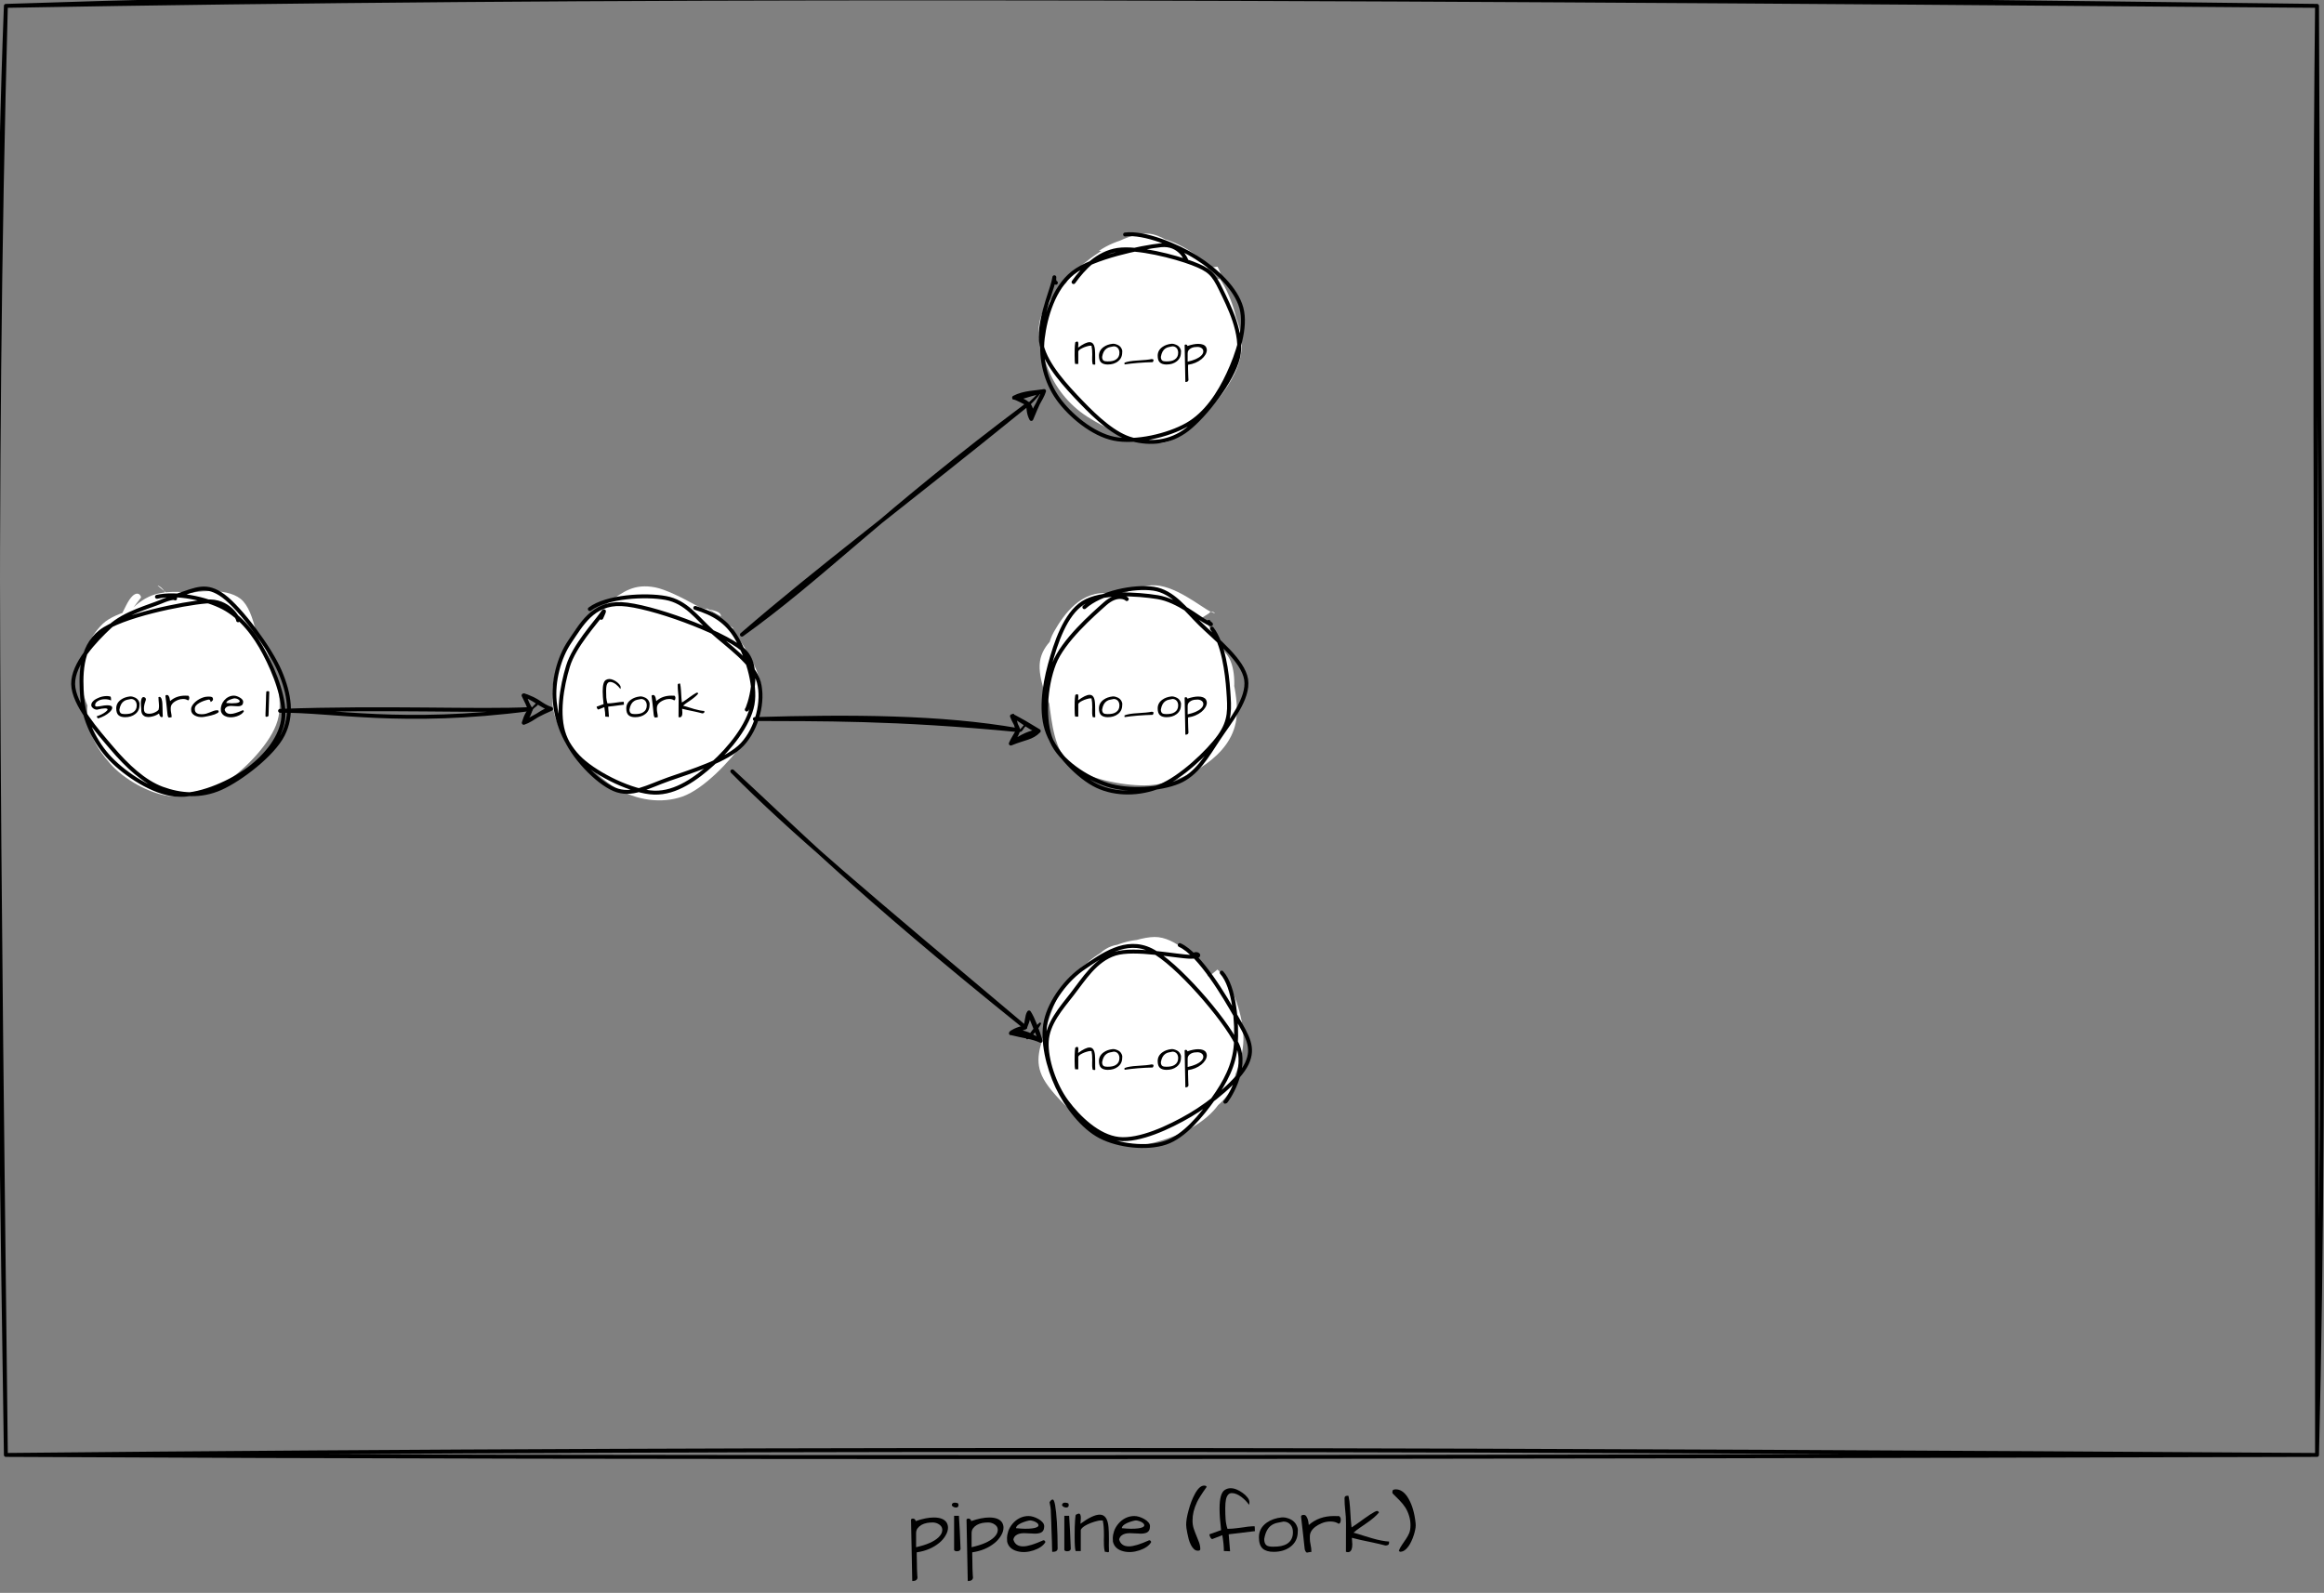 <?xml version="1.0" encoding="UTF-8" standalone="no"?>
<svg 
   width="444.96pt"
   height="305.04pt"
   viewBox="0 0 444.96 305.04"
   version="1.1"
   id="svg226"
   xmlns:xlink="http://www.w3.org/1999/xlink"
   xmlns="http://www.w3.org/2000/svg"
   xmlns:svg="http://www.w3.org/2000/svg" content="%3Cmxfile%20host%3D%22app.diagrams.net%22%20modified%3D%222023-06-26T10%3A21%3A43.941Z%22%20agent%3D%22Mozilla%2F5.0%20(Windows%20NT%2010.0%3B%20Win64%3B%20x64)%20AppleWebKit%2F537.36%20(KHTML%2C%20like%20Gecko)%20Chrome%2F114.0.0.0%20Safari%2F537.36%20Edg%2F114.0.182.58%22%20etag%3D%22LybroFCY0xAiPI2gg2lH%22%20version%3D%2221.5.0%22%20type%3D%22github%22%3E%20%20%20%3Cdiagram%20name%3D%22Page-1%22%20id%3D%22ZLv5r928_zVzkIEMAsj1%22%3E%20%20%20%20%20%3CmxGraphModel%20dx%3D%22961%22%20dy%3D%22550%22%20grid%3D%221%22%20gridSize%3D%2210%22%20guides%3D%221%22%20tooltips%3D%221%22%20connect%3D%221%22%20arrows%3D%221%22%20fold%3D%221%22%20page%3D%220%22%20pageScale%3D%221%22%20pageWidth%3D%22850%22%20pageHeight%3D%221100%22%20math%3D%220%22%20shadow%3D%220%22%3E%20%20%20%20%20%20%20%3Croot%3E%20%20%20%20%20%20%20%20%20%3CmxCell%20id%3D%220%22%20%2F%3E%20%20%20%20%20%20%20%20%20%3CmxCell%20id%3D%221%22%20parent%3D%220%22%20%2F%3E%20%20%20%20%20%20%20%20%20%3CmxCell%20id%3D%22vCzFyQavUK-JpRpQxEiK-32%22%20value%3D%22pipeline%20(fork)%22%20style%3D%22verticalLabelPosition%3Dbottom%3BverticalAlign%3Dtop%3Bhtml%3D1%3Bshape%3Dmxgraph.basic.rect%3BfillColor2%3Dnone%3BstrokeWidth%3D1%3Bsize%3D20%3Bindent%3D5%3Bsketch%3D1%3BhachureGap%3D4%3Bjiggle%3D2%3BcurveFitting%3D1%3BfontFamily%3DArchitects%20Daughter%3BfontSource%3Dhttps%253A%252F%252Ffonts.googleapis.com%252Fcss%253Ffamily%253DArchitects%252BDaughter%3BfontSize%3D20%3BfillColor%3Dnone%3B%22%20vertex%3D%221%22%20parent%3D%221%22%3E%20%20%20%20%20%20%20%20%20%20%20%3CmxGeometry%20x%3D%22160%22%20y%3D%22190%22%20width%3D%22590%22%20height%3D%22370%22%20as%3D%22geometry%22%20%2F%3E%20%20%20%20%20%20%20%20%20%3C%2FmxCell%3E%20%20%20%20%20%20%20%20%20%3CmxCell%20id%3D%22vCzFyQavUK-JpRpQxEiK-1%22%20value%3D%22%26lt%3Bfont%20style%3D%26quot%3Bfont-size%3A%2012px%3B%26quot%3B%26gt%3Bsource%201%26lt%3B%2Ffont%26gt%3B%22%20style%3D%22ellipse%3BwhiteSpace%3Dwrap%3Bhtml%3D1%3Baspect%3Dfixed%3Bsketch%3D1%3BhachureGap%3D4%3Bjiggle%3D2%3BcurveFitting%3D1%3BfontFamily%3DArchitects%20Daughter%3BfontSource%3Dhttps%253A%252F%252Ffonts.googleapis.com%252Fcss%253Ffamily%253DArchitects%252BDaughter%3BfontSize%3D20%3B%22%20vertex%3D%221%22%20parent%3D%221%22%3E%20%20%20%20%20%20%20%20%20%20%20%3CmxGeometry%20x%3D%22180%22%20y%3D%22340%22%20width%3D%2250%22%20height%3D%2250%22%20as%3D%22geometry%22%20%2F%3E%20%20%20%20%20%20%20%20%20%3C%2FmxCell%3E%20%20%20%20%20%20%20%20%20%3CmxCell%20id%3D%22vCzFyQavUK-JpRpQxEiK-59%22%20value%3D%22%22%20style%3D%22endArrow%3Dclassic%3Bhtml%3D1%3Brounded%3D0%3Bsketch%3D1%3BhachureGap%3D4%3Bjiggle%3D2%3BcurveFitting%3D1%3BfontFamily%3DArchitects%20Daughter%3BfontSource%3Dhttps%253A%252F%252Ffonts.googleapis.com%252Fcss%253Ffamily%253DArchitects%252BDaughter%3BfontSize%3D16%3BentryX%3D0.006%3BentryY%3D0.59%3BentryDx%3D0%3BentryDy%3D0%3BentryPerimeter%3D0%3B%22%20edge%3D%221%22%20parent%3D%221%22%20target%3D%22vCzFyQavUK-JpRpQxEiK-60%22%3E%20%20%20%20%20%20%20%20%20%20%20%3CmxGeometry%20width%3D%2250%22%20height%3D%2250%22%20relative%3D%221%22%20as%3D%22geometry%22%3E%20%20%20%20%20%20%20%20%20%20%20%20%20%3CmxPoint%20x%3D%22230%22%20y%3D%22370%22%20as%3D%22sourcePoint%22%20%2F%3E%20%20%20%20%20%20%20%20%20%20%20%20%20%3CmxPoint%20x%3D%22300%22%20y%3D%22370%22%20as%3D%22targetPoint%22%20%2F%3E%20%20%20%20%20%20%20%20%20%20%20%3C%2FmxGeometry%3E%20%20%20%20%20%20%20%20%20%3C%2FmxCell%3E%20%20%20%20%20%20%20%20%20%3CmxCell%20id%3D%22vCzFyQavUK-JpRpQxEiK-60%22%20value%3D%22%26lt%3Bfont%20style%3D%26quot%3Bfont-size%3A%2012px%3B%26quot%3B%26gt%3Bfork%26lt%3B%2Ffont%26gt%3B%22%20style%3D%22ellipse%3BwhiteSpace%3Dwrap%3Bhtml%3D1%3Baspect%3Dfixed%3Bsketch%3D1%3BhachureGap%3D4%3Bjiggle%3D2%3BcurveFitting%3D1%3BfontFamily%3DArchitects%20Daughter%3BfontSource%3Dhttps%253A%252F%252Ffonts.googleapis.com%252Fcss%253Ffamily%253DArchitects%252BDaughter%3BfontSize%3D20%3B%22%20vertex%3D%221%22%20parent%3D%221%22%3E%20%20%20%20%20%20%20%20%20%20%20%3CmxGeometry%20x%3D%22300%22%20y%3D%22340%22%20width%3D%2250%22%20height%3D%2250%22%20as%3D%22geometry%22%20%2F%3E%20%20%20%20%20%20%20%20%20%3C%2FmxCell%3E%20%20%20%20%20%20%20%20%20%3CmxCell%20id%3D%22vCzFyQavUK-JpRpQxEiK-61%22%20value%3D%22%26lt%3Bfont%20style%3D%26quot%3Bfont-size%3A%2012px%3B%26quot%3B%26gt%3Bno_op%26lt%3B%2Ffont%26gt%3B%22%20style%3D%22ellipse%3BwhiteSpace%3Dwrap%3Bhtml%3D1%3Baspect%3Dfixed%3Bsketch%3D1%3BhachureGap%3D4%3Bjiggle%3D2%3BcurveFitting%3D1%3BfontFamily%3DArchitects%20Daughter%3BfontSource%3Dhttps%253A%252F%252Ffonts.googleapis.com%252Fcss%253Ffamily%253DArchitects%252BDaughter%3BfontSize%3D20%3B%22%20vertex%3D%221%22%20parent%3D%221%22%3E%20%20%20%20%20%20%20%20%20%20%20%3CmxGeometry%20x%3D%22425%22%20y%3D%22250%22%20width%3D%2250%22%20height%3D%2250%22%20as%3D%22geometry%22%20%2F%3E%20%20%20%20%20%20%20%20%20%3C%2FmxCell%3E%20%20%20%20%20%20%20%20%20%3CmxCell%20id%3D%22vCzFyQavUK-JpRpQxEiK-62%22%20value%3D%22%26lt%3Bfont%20style%3D%26quot%3Bfont-size%3A%2012px%3B%26quot%3B%26gt%3Bno_op%26lt%3B%2Ffont%26gt%3B%22%20style%3D%22ellipse%3BwhiteSpace%3Dwrap%3Bhtml%3D1%3Baspect%3Dfixed%3Bsketch%3D1%3BhachureGap%3D4%3Bjiggle%3D2%3BcurveFitting%3D1%3BfontFamily%3DArchitects%20Daughter%3BfontSource%3Dhttps%253A%252F%252Ffonts.googleapis.com%252Fcss%253Ffamily%253DArchitects%252BDaughter%3BfontSize%3D20%3B%22%20vertex%3D%221%22%20parent%3D%221%22%3E%20%20%20%20%20%20%20%20%20%20%20%3CmxGeometry%20x%3D%22425%22%20y%3D%22340%22%20width%3D%2250%22%20height%3D%2250%22%20as%3D%22geometry%22%20%2F%3E%20%20%20%20%20%20%20%20%20%3C%2FmxCell%3E%20%20%20%20%20%20%20%20%20%3CmxCell%20id%3D%22vCzFyQavUK-JpRpQxEiK-63%22%20value%3D%22%26lt%3Bfont%20style%3D%26quot%3Bfont-size%3A%2012px%3B%26quot%3B%26gt%3Bno_op%26lt%3B%2Ffont%26gt%3B%22%20style%3D%22ellipse%3BwhiteSpace%3Dwrap%3Bhtml%3D1%3Baspect%3Dfixed%3Bsketch%3D1%3BhachureGap%3D4%3Bjiggle%3D2%3BcurveFitting%3D1%3BfontFamily%3DArchitects%20Daughter%3BfontSource%3Dhttps%253A%252F%252Ffonts.googleapis.com%252Fcss%253Ffamily%253DArchitects%252BDaughter%3BfontSize%3D20%3B%22%20vertex%3D%221%22%20parent%3D%221%22%3E%20%20%20%20%20%20%20%20%20%20%20%3CmxGeometry%20x%3D%22425%22%20y%3D%22430%22%20width%3D%2250%22%20height%3D%2250%22%20as%3D%22geometry%22%20%2F%3E%20%20%20%20%20%20%20%20%20%3C%2FmxCell%3E%20%20%20%20%20%20%20%20%20%3CmxCell%20id%3D%22vCzFyQavUK-JpRpQxEiK-64%22%20value%3D%22%22%20style%3D%22endArrow%3Dclassic%3Bhtml%3D1%3Brounded%3D0%3Bsketch%3D1%3BhachureGap%3D4%3Bjiggle%3D2%3BcurveFitting%3D1%3BfontFamily%3DArchitects%20Daughter%3BfontSource%3Dhttps%253A%252F%252Ffonts.googleapis.com%252Fcss%253Ffamily%253DArchitects%252BDaughter%3BfontSize%3D16%3BexitX%3D0.958%3BexitY%3D0.211%3BexitDx%3D0%3BexitDy%3D0%3BexitPerimeter%3D0%3BentryX%3D0.018%3BentryY%3D0.753%3BentryDx%3D0%3BentryDy%3D0%3BentryPerimeter%3D0%3B%22%20edge%3D%221%22%20parent%3D%221%22%20source%3D%22vCzFyQavUK-JpRpQxEiK-60%22%20target%3D%22vCzFyQavUK-JpRpQxEiK-61%22%3E%20%20%20%20%20%20%20%20%20%20%20%3CmxGeometry%20width%3D%2250%22%20height%3D%2250%22%20relative%3D%221%22%20as%3D%22geometry%22%3E%20%20%20%20%20%20%20%20%20%20%20%20%20%3CmxPoint%20x%3D%22350%22%20y%3D%22330%22%20as%3D%22sourcePoint%22%20%2F%3E%20%20%20%20%20%20%20%20%20%20%20%20%20%3CmxPoint%20x%3D%22400%22%20y%3D%22280%22%20as%3D%22targetPoint%22%20%2F%3E%20%20%20%20%20%20%20%20%20%20%20%3C%2FmxGeometry%3E%20%20%20%20%20%20%20%20%20%3C%2FmxCell%3E%20%20%20%20%20%20%20%20%20%3CmxCell%20id%3D%22vCzFyQavUK-JpRpQxEiK-65%22%20value%3D%22%22%20style%3D%22endArrow%3Dclassic%3Bhtml%3D1%3Brounded%3D0%3Bsketch%3D1%3BhachureGap%3D4%3Bjiggle%3D2%3BcurveFitting%3D1%3BfontFamily%3DArchitects%20Daughter%3BfontSource%3Dhttps%253A%252F%252Ffonts.googleapis.com%252Fcss%253Ffamily%253DArchitects%252BDaughter%3BfontSize%3D16%3BentryX%3D-0.004%3BentryY%3D0.704%3BentryDx%3D0%3BentryDy%3D0%3BentryPerimeter%3D0%3BexitX%3D1.024%3BexitY%3D0.642%3BexitDx%3D0%3BexitDy%3D0%3BexitPerimeter%3D0%3B%22%20edge%3D%221%22%20parent%3D%221%22%20source%3D%22vCzFyQavUK-JpRpQxEiK-60%22%20target%3D%22vCzFyQavUK-JpRpQxEiK-62%22%3E%20%20%20%20%20%20%20%20%20%20%20%3CmxGeometry%20width%3D%2250%22%20height%3D%2250%22%20relative%3D%221%22%20as%3D%22geometry%22%3E%20%20%20%20%20%20%20%20%20%20%20%20%20%3CmxPoint%20x%3D%22340%22%20y%3D%22460%22%20as%3D%22sourcePoint%22%20%2F%3E%20%20%20%20%20%20%20%20%20%20%20%20%20%3CmxPoint%20x%3D%22390%22%20y%3D%22410%22%20as%3D%22targetPoint%22%20%2F%3E%20%20%20%20%20%20%20%20%20%20%20%3C%2FmxGeometry%3E%20%20%20%20%20%20%20%20%20%3C%2FmxCell%3E%20%20%20%20%20%20%20%20%20%3CmxCell%20id%3D%22vCzFyQavUK-JpRpQxEiK-66%22%20value%3D%22%22%20style%3D%22endArrow%3Dclassic%3Bhtml%3D1%3Brounded%3D0%3Bsketch%3D1%3BhachureGap%3D4%3Bjiggle%3D2%3BcurveFitting%3D1%3BfontFamily%3DArchitects%20Daughter%3BfontSource%3Dhttps%253A%252F%252Ffonts.googleapis.com%252Fcss%253Ffamily%253DArchitects%252BDaughter%3BfontSize%3D16%3BentryX%3D0%3BentryY%3D0.5%3BentryDx%3D0%3BentryDy%3D0%3BexitX%3D0.909%3BexitY%3D0.909%3BexitDx%3D0%3BexitDy%3D0%3BexitPerimeter%3D0%3B%22%20edge%3D%221%22%20parent%3D%221%22%20source%3D%22vCzFyQavUK-JpRpQxEiK-60%22%20target%3D%22vCzFyQavUK-JpRpQxEiK-63%22%3E%20%20%20%20%20%20%20%20%20%20%20%3CmxGeometry%20width%3D%2250%22%20height%3D%2250%22%20relative%3D%221%22%20as%3D%22geometry%22%3E%20%20%20%20%20%20%20%20%20%20%20%20%20%3CmxPoint%20x%3D%22340%22%20y%3D%22460%22%20as%3D%22sourcePoint%22%20%2F%3E%20%20%20%20%20%20%20%20%20%20%20%20%20%3CmxPoint%20x%3D%22390%22%20y%3D%22410%22%20as%3D%22targetPoint%22%20%2F%3E%20%20%20%20%20%20%20%20%20%20%20%3C%2FmxGeometry%3E%20%20%20%20%20%20%20%20%20%3C%2FmxCell%3E%20%20%20%20%20%20%20%3C%2Froot%3E%20%20%20%20%20%3C%2FmxGraphModel%3E%20%20%20%3C%2Fdiagram%3E%20%3C%2Fmxfile%3E%20">
  <rect x="0" y="0" width="444.96" height="305.04" fill="#808080" stroke="none"/>
  <defs
     id="defs80">
    <g
       id="g75">
      <g
         id="glyph-0-0" />
      <g
         id="glyph-0-1">
        <path
           d="M 1.797 -5.875 C 3.129 -6.332 4.281 -6.562 5.25 -6.562 C 6.477 -6.562 7.301 -6.238 7.719 -5.594 C 7.895 -5.289 7.984 -4.969 7.984 -4.625 C 7.984 -4.133 7.828 -3.629 7.516 -3.109 C 7.211 -2.586 6.812 -2.117 6.312 -1.703 C 5.125 -0.734 3.688 -0.129 2 0.109 C 2 0.211 2 0.383 2 0.625 C 2.008 0.863 2.016 1.129 2.016 1.422 C 2.023 1.711 2.031 2.023 2.031 2.359 C 2.031 2.691 2.035 3.008 2.047 3.312 C 2.078 4.062 2.098 4.488 2.109 4.594 C 2.129 4.707 2.141 4.801 2.141 4.875 C 2.141 5.113 2.062 5.289 1.906 5.406 C 1.75 5.531 1.547 5.594 1.297 5.594 C 1.242 5.594 1.191 5.594 1.141 5.594 L 0.906 -6.188 C 1 -6.312 1.117 -6.367 1.266 -6.359 C 1.41 -6.348 1.523 -6.305 1.609 -6.234 C 1.703 -6.172 1.766 -6.051 1.797 -5.875 Z M 6.078 -5.359 C 5.754 -5.523 5.41 -5.609 5.047 -5.609 C 4.68 -5.609 4.316 -5.578 3.953 -5.516 C 3.141 -5.359 2.535 -5.008 2.141 -4.469 C 1.961 -4.219 1.875 -3.906 1.875 -3.531 C 1.875 -3.488 1.875 -3.453 1.875 -3.422 L 1.875 -0.875 C 3.883 -1.32 5.312 -1.945 6.156 -2.75 C 6.645 -3.219 6.891 -3.691 6.891 -4.172 C 6.891 -4.691 6.617 -5.086 6.078 -5.359 Z M 6.078 -5.359 "
           id="path3" />
      </g>
      <g
         id="glyph-0-2">
        <path
           d="M 1.719 -6.891 C 1.844 -5.066 1.945 -2.953 2.031 -0.547 C 1.977 -0.242 1.742 -0.094 1.328 -0.094 C 1.223 -0.094 1.113 -0.113 1 -0.156 C 0.883 -0.195 0.816 -0.258 0.797 -0.344 L 0.797 -6.891 Z M 0.359 -8.891 C 0.359 -9.234 0.555 -9.406 0.953 -9.406 C 1.211 -9.406 1.426 -9.344 1.594 -9.219 C 1.625 -9.113 1.641 -9.008 1.641 -8.906 C 1.641 -8.801 1.602 -8.703 1.531 -8.609 C 1.445 -8.516 1.328 -8.469 1.172 -8.469 C 1.016 -8.469 0.859 -8.504 0.703 -8.578 C 0.547 -8.648 0.43 -8.754 0.359 -8.891 Z M 0.359 -8.891 "
           id="path6" />
      </g>
      <g
         id="glyph-0-3">
        <path
           d="M 3.391 -1.031 C 4.242 -1.031 5.535 -1.422 7.266 -2.203 C 7.379 -2.203 7.469 -2.164 7.531 -2.094 C 7.602 -2.02 7.641 -1.93 7.641 -1.828 C 7.242 -1.16 6.492 -0.641 5.391 -0.266 C 4.285 0.098 3.254 0.156 2.297 -0.094 C 1.211 -0.375 0.555 -0.984 0.328 -1.922 C 0.305 -2.109 0.297 -2.359 0.297 -2.672 C 0.297 -2.984 0.375 -3.395 0.531 -3.906 C 0.695 -4.414 0.973 -4.898 1.359 -5.359 C 1.754 -5.828 2.211 -6.191 2.734 -6.453 C 3.266 -6.711 3.828 -6.844 4.422 -6.844 C 4.992 -6.844 5.629 -6.648 6.328 -6.266 C 6.66 -6.078 6.926 -5.863 7.125 -5.625 C 7.32 -5.395 7.422 -5.156 7.422 -4.906 C 7.422 -4.844 7.414 -4.773 7.406 -4.703 C 7.383 -4.109 7.098 -3.734 6.547 -3.578 C 6.297 -3.504 6.008 -3.469 5.688 -3.469 L 3.578 -3.562 C 2.867 -3.562 2.332 -3.41 1.969 -3.109 C 1.75 -2.941 1.598 -2.691 1.516 -2.359 C 1.754 -1.473 2.379 -1.031 3.391 -1.031 Z M 6 -5.562 C 5.781 -5.719 5.551 -5.828 5.312 -5.891 C 5.082 -5.961 4.891 -6 4.734 -6 C 4.578 -6 4.32 -5.945 3.969 -5.844 C 3.625 -5.738 3.312 -5.625 3.031 -5.5 C 2.363 -5.188 2.031 -4.859 2.031 -4.516 C 2.812 -4.441 3.395 -4.406 3.781 -4.406 C 4.863 -4.406 5.598 -4.5 5.984 -4.688 C 6.211 -4.789 6.328 -4.914 6.328 -5.062 C 6.328 -5.238 6.219 -5.406 6 -5.562 Z M 6 -5.562 "
           id="path9" />
      </g>
      <g
         id="glyph-0-4">
        <path
           d="M 0.656 -5.688 C 0.633 -6.219 0.613 -6.691 0.594 -7.109 C 0.582 -7.523 0.57 -7.832 0.562 -8.031 C 0.562 -8.227 0.484 -8.719 0.328 -9.5 C 0.41 -9.613 0.492 -9.723 0.578 -9.828 C 0.66 -9.941 0.781 -10 0.938 -10 C 1.281 -10 1.547 -8.555 1.734 -5.672 C 1.828 -4.004 1.875 -2.332 1.875 -0.656 C 1.875 -0.207 1.562 0.016 0.938 0.016 L 0.828 0 C 0.828 -0.508 0.812 -1.16 0.781 -1.953 C 0.75 -2.742 0.723 -3.43 0.703 -4.016 C 0.691 -4.598 0.676 -5.156 0.656 -5.688 Z M 0.656 -5.688 "
           id="path12" />
      </g>
      <g
         id="glyph-0-5">
        <path
           d="M 6.109 -3.219 C 6.109 -4.375 6.047 -5.227 5.922 -5.781 C 6.004 -5.926 5.891 -6 5.578 -6 C 5.242 -6 4.812 -5.914 4.281 -5.75 C 3.75 -5.582 3.316 -5.414 2.984 -5.25 C 2.191 -4.863 1.754 -4.492 1.672 -4.141 L 1.672 -0.141 L 0.688 -0.141 C 0.562 -0.473 0.5 -1.41 0.5 -2.953 C 0.5 -4.316 0.523 -5.32 0.578 -5.969 C 0.629 -6.613 0.672 -6.977 0.703 -7.062 C 0.953 -7.227 1.156 -7.312 1.312 -7.312 C 1.562 -7.312 1.688 -7.023 1.688 -6.453 C 1.688 -6.223 1.672 -6.004 1.641 -5.797 C 1.617 -5.586 1.609 -5.441 1.609 -5.359 C 3.191 -6.523 4.422 -7.109 5.297 -7.109 C 6.285 -7.109 6.848 -6.312 6.984 -4.719 C 7.035 -4.164 7.062 -3.395 7.062 -2.406 L 7.047 -1.25 C 7.047 -0.812 7.055 -0.395 7.078 0 C 6.984 0.062 6.906 0.094 6.844 0.094 C 6.812 0.082 6.75 0.066 6.656 0.047 C 6.562 0.023 6.438 0.008 6.281 0 C 6.176 -0.395 6.117 -0.789 6.109 -1.188 C 6.098 -1.594 6.094 -1.969 6.094 -2.312 Z M 6.109 -3.219 "
           id="path15" />
      </g>
      <g
         id="glyph-0-6" />
      <g
         id="glyph-0-7">
        <path
           d="M 2.922 -0.5 C 2.922 -0.301 2.77 -0.203 2.469 -0.203 C 2.176 -0.203 1.922 -0.305 1.703 -0.516 C 1.484 -0.723 1.289 -0.988 1.125 -1.312 C 0.957 -1.645 0.816 -2.008 0.703 -2.406 C 0.598 -2.801 0.508 -3.191 0.438 -3.578 C 0.289 -4.297 0.219 -4.828 0.219 -5.172 C 0.219 -5.523 0.254 -5.93 0.328 -6.391 C 0.41 -6.859 0.523 -7.363 0.672 -7.906 C 0.816 -8.457 0.992 -9.016 1.203 -9.578 C 1.422 -10.141 1.656 -10.648 1.906 -11.109 C 2.477 -12.148 3.062 -12.672 3.656 -12.672 C 3.758 -12.672 3.852 -12.66 3.938 -12.641 C 4.02 -12.617 4.086 -12.547 4.141 -12.422 C 3.211 -11.117 2.598 -10.148 2.297 -9.516 C 2.004 -8.879 1.785 -8.273 1.641 -7.703 C 1.504 -7.129 1.438 -6.551 1.438 -5.969 C 1.438 -5.395 1.516 -4.879 1.672 -4.422 C 1.828 -3.961 1.992 -3.52 2.172 -3.094 C 2.359 -2.664 2.531 -2.234 2.688 -1.797 C 2.844 -1.367 2.922 -0.938 2.922 -0.5 Z M 2.922 -0.5 "
           id="path19" />
      </g>
      <g
         id="glyph-0-8">
        <path
           d="M 8.812 -4.891 C 8.863 -4.891 8.891 -4.758 8.891 -4.5 C 8.891 -4.238 8.898 -4.055 8.922 -3.953 L 3.891 -3.344 L 4.156 -0.094 L 2.969 -0.141 C 2.969 -1.023 2.867 -2.035 2.672 -3.172 L 0.766 -2.438 C 0.641 -2.438 0.531 -2.508 0.438 -2.656 C 0.281 -2.906 0.203 -3.133 0.203 -3.344 L 2.438 -4.141 C 2.238 -5.816 2.141 -7.18 2.141 -8.234 C 2.141 -9.285 2.227 -10.102 2.406 -10.688 C 2.582 -11.27 2.836 -11.66 3.172 -11.859 C 3.516 -12.066 3.875 -12.172 4.25 -12.172 C 4.633 -12.172 5.023 -12.086 5.422 -11.922 C 5.816 -11.754 6.191 -11.539 6.547 -11.281 C 6.91 -11.031 7.219 -10.742 7.469 -10.422 C 7.727 -10.109 7.859 -9.801 7.859 -9.5 C 7.859 -9.27 7.832 -9.102 7.781 -9 C 7.395 -9.551 6.922 -10.039 6.359 -10.469 C 5.691 -10.977 5.066 -11.234 4.484 -11.234 C 3.93 -11.234 3.562 -10.836 3.375 -10.047 C 3.281 -9.629 3.234 -9.047 3.234 -8.297 C 3.234 -7.555 3.254 -6.875 3.297 -6.25 C 3.336 -5.633 3.457 -5.016 3.656 -4.391 C 4.258 -4.391 4.938 -4.441 5.688 -4.547 C 7.133 -4.773 8.176 -4.891 8.812 -4.891 Z M 8.812 -4.891 "
           id="path22" />
      </g>
      <g
         id="glyph-0-9">
        <path
           d="M 0.766 -2.781 C 0.766 -3.938 1.266 -4.867 2.266 -5.578 C 3.055 -6.129 4.008 -6.461 5.125 -6.578 C 5.176 -6.578 5.305 -6.578 5.516 -6.578 C 5.734 -6.578 6.023 -6.516 6.391 -6.391 C 7.191 -6.117 7.738 -5.633 8.031 -4.938 C 8.156 -4.664 8.219 -4.43 8.219 -4.234 C 8.219 -4.047 8.211 -3.914 8.203 -3.844 C 8.203 -2.625 7.734 -1.66 6.797 -0.953 C 5.941 -0.305 4.867 0.016 3.578 0.016 C 2.648 0.016 1.945 -0.195 1.469 -0.625 C 1 -1.062 0.766 -1.781 0.766 -2.781 Z M 1.781 -2.438 C 1.781 -1.832 1.941 -1.422 2.266 -1.203 C 2.504 -1.047 2.91 -0.969 3.484 -0.969 C 4.066 -0.969 4.578 -1.008 5.016 -1.094 C 5.453 -1.188 5.844 -1.336 6.188 -1.547 C 6.914 -2.023 7.281 -2.754 7.281 -3.734 C 7.281 -4.328 7.125 -4.805 6.812 -5.172 C 6.477 -5.578 6.031 -5.781 5.469 -5.781 C 5.082 -5.707 4.695 -5.629 4.312 -5.547 C 3.926 -5.473 3.562 -5.328 3.219 -5.109 C 2.477 -4.629 2 -3.738 1.781 -2.438 Z M 1.781 -2.438 "
           id="path25" />
      </g>
      <g
         id="glyph-0-10">
        <path
           d="M 7.594 -5.359 C 7.188 -5.648 6.66 -5.797 6.016 -5.797 C 5.41 -5.797 4.848 -5.68 4.328 -5.453 C 3.348 -5.047 2.676 -4.52 2.312 -3.875 C 2.156 -3.582 2.078 -3.27 2.078 -2.938 C 2.078 -2.875 2.078 -2.707 2.078 -2.438 C 2.078 -2.164 2.125 -1.801 2.219 -1.344 C 2.32 -0.895 2.375 -0.438 2.375 0.031 C 2.164 0.039 2 0.062 1.875 0.094 C 1.75 0.133 1.641 0.156 1.547 0.156 C 1.461 0.156 1.391 0.113 1.328 0.031 C 1.266 -0.039 1.191 -0.188 1.109 -0.406 C 1.098 -0.469 1.078 -0.633 1.047 -0.906 C 1.023 -1.176 0.988 -1.508 0.938 -1.906 C 0.895 -2.301 0.848 -2.727 0.797 -3.188 C 0.742 -3.656 0.691 -4.113 0.641 -4.562 C 0.535 -5.539 0.453 -6.258 0.391 -6.719 C 0.391 -6.945 0.562 -7.062 0.906 -7.062 C 1.113 -7.062 1.273 -6.973 1.391 -6.797 C 1.504 -6.629 1.598 -6.438 1.672 -6.219 C 1.742 -6 1.789 -5.781 1.812 -5.562 C 1.832 -5.352 1.852 -5.207 1.875 -5.125 C 3.164 -6.27 4.77 -6.844 6.688 -6.844 C 6.906 -6.844 7.129 -6.836 7.359 -6.828 C 7.422 -6.836 7.492 -6.844 7.578 -6.844 C 7.672 -6.844 7.758 -6.785 7.844 -6.672 C 7.945 -6.535 8 -6.367 8 -6.172 C 8 -5.68 7.863 -5.41 7.594 -5.359 Z M 7.594 -5.359 "
           id="path28" />
      </g>
      <g
         id="glyph-0-11">
        <path
           d="M 1.844 -2.672 L 1.922 -1.391 C 1.922 -0.609 1.734 -0.133 1.359 0.031 C 1.285 0.062 1.191 0.078 1.078 0.078 C 0.973 0.078 0.848 0.051 0.703 0 L 0.719 -5.484 C 0.719 -6.273 0.672 -7.066 0.578 -7.859 C 0.484 -8.66 0.438 -9.457 0.438 -10.25 C 0.438 -10.562 0.602 -10.719 0.938 -10.719 L 1.062 -10.719 C 1.125 -10.719 1.164 -10.711 1.188 -10.703 C 1.332 -10.098 1.43 -9.363 1.484 -8.5 C 1.586 -6.594 1.688 -5.312 1.781 -4.656 C 1.945 -4.75 2.316 -5 2.891 -5.406 C 3.461 -5.82 3.926 -6.156 4.281 -6.406 C 4.633 -6.656 4.969 -6.883 5.281 -7.094 C 6.008 -7.57 6.469 -7.812 6.656 -7.812 C 6.812 -7.812 6.938 -7.719 7.031 -7.531 C 6.539 -6.914 5.75 -6.234 4.656 -5.484 C 4.219 -5.18 3.781 -4.879 3.344 -4.578 C 2.914 -4.285 2.52 -3.977 2.156 -3.656 C 2.812 -3.477 3.43 -3.289 4.016 -3.094 C 4.598 -2.906 5.164 -2.734 5.719 -2.578 C 6.977 -2.211 8.062 -2.004 8.969 -1.953 C 8.969 -1.68 8.945 -1.508 8.906 -1.438 C 8.812 -1.301 8.629 -1.223 8.359 -1.203 L 8.234 -1.203 C 7.641 -1.367 6.848 -1.555 5.859 -1.766 C 3.922 -2.16 2.582 -2.461 1.844 -2.672 Z M 1.844 -2.672 "
           id="path31" />
      </g>
      <g
         id="glyph-0-12">
        <path
           d="M 0.406 -11.188 L 0.375 -11.422 C 0.375 -11.648 0.43 -11.797 0.547 -11.859 C 0.672 -11.922 0.832 -11.953 1.031 -11.953 C 1.844 -11.953 2.566 -11.5 3.203 -10.594 C 3.961 -9.469 4.473 -8 4.734 -6.188 C 4.805 -5.707 4.844 -5.332 4.844 -5.062 C 4.844 -4.789 4.805 -4.492 4.734 -4.172 C 4.672 -3.848 4.578 -3.5 4.453 -3.125 C 4.336 -2.758 4.191 -2.391 4.016 -2.016 C 3.848 -1.648 3.656 -1.316 3.438 -1.016 C 2.945 -0.336 2.426 0 1.875 0 C 1.832 0 1.781 -0.023 1.719 -0.078 C 1.656 -0.141 1.625 -0.191 1.625 -0.234 C 1.789 -0.641 2 -1.02 2.25 -1.375 C 2.508 -1.738 2.754 -2.098 2.984 -2.453 C 3.223 -2.805 3.426 -3.176 3.594 -3.562 C 3.758 -3.957 3.844 -4.469 3.844 -5.094 C 3.844 -5.727 3.75 -6.336 3.562 -6.922 C 3.383 -7.504 3.141 -8.035 2.828 -8.516 C 2.516 -8.992 2.148 -9.441 1.734 -9.859 C 1.316 -10.285 0.875 -10.727 0.406 -11.188 Z M 0.406 -11.188 "
           id="path34" />
      </g>
      <g
         id="glyph-1-0" />
      <g
         id="glyph-1-1">
        <path
           d="M 3.25 -2.266 C 3.883 -2.266 4.203 -2.102 4.203 -1.781 C 4.203 -1.531 4.023 -1.242 3.672 -0.922 C 3.141 -0.43 2.422 -0.039 1.516 0.25 C 1.473 0.25 1.426 0.207 1.375 0.125 C 1.332 0.051 1.297 -0.004 1.266 -0.047 C 1.242 -0.098 1.227 -0.129 1.219 -0.141 C 1.883 -0.359 2.438 -0.629 2.875 -0.953 C 3.164 -1.16 3.312 -1.332 3.312 -1.469 C 3.312 -1.602 3.141 -1.672 2.797 -1.672 C 2.453 -1.672 1.945 -1.586 1.281 -1.422 C 0.969 -1.43 0.703 -1.539 0.484 -1.75 C 0.285 -1.926 0.188 -2.109 0.188 -2.297 C 0.188 -2.484 0.238 -2.656 0.344 -2.812 C 0.457 -2.969 0.598 -3.113 0.766 -3.25 C 0.941 -3.383 1.148 -3.504 1.391 -3.609 C 1.961 -3.891 2.555 -4.031 3.172 -4.031 C 3.359 -4.031 3.535 -4.008 3.703 -3.969 C 3.836 -3.969 3.914 -3.906 3.938 -3.781 C 3.969 -3.664 3.984 -3.469 3.984 -3.188 C 3.641 -3.344 3.25 -3.422 2.812 -3.422 C 2.27 -3.422 1.828 -3.312 1.484 -3.094 C 1.117 -2.883 0.93 -2.609 0.922 -2.266 C 0.922 -2.098 1.039 -2.016 1.281 -2.016 L 1.922 -2.094 C 2.473 -2.207 2.914 -2.266 3.25 -2.266 Z M 3.25 -2.266 "
           id="path38" />
      </g>
      <g
         id="glyph-1-2">
        <path
           d="M 0.453 -1.672 C 0.453 -2.359 0.754 -2.914 1.359 -3.344 C 1.828 -3.676 2.395 -3.879 3.062 -3.953 C 3.102 -3.953 3.188 -3.953 3.312 -3.953 C 3.438 -3.953 3.609 -3.91 3.828 -3.828 C 4.305 -3.672 4.633 -3.383 4.812 -2.969 C 4.883 -2.801 4.922 -2.66 4.922 -2.547 C 4.922 -2.43 4.914 -2.348 4.906 -2.297 C 4.906 -1.566 4.629 -0.992 4.078 -0.578 C 3.566 -0.18 2.922 0.016 2.141 0.016 C 1.586 0.016 1.164 -0.113 0.875 -0.375 C 0.594 -0.633 0.453 -1.066 0.453 -1.672 Z M 1.062 -1.453 C 1.062 -1.098 1.16 -0.852 1.359 -0.719 C 1.504 -0.625 1.75 -0.578 2.094 -0.578 C 2.438 -0.578 2.738 -0.602 3 -0.656 C 3.27 -0.707 3.504 -0.801 3.703 -0.938 C 4.148 -1.219 4.375 -1.648 4.375 -2.234 C 4.375 -2.586 4.281 -2.879 4.094 -3.109 C 3.883 -3.348 3.613 -3.469 3.281 -3.469 C 3.051 -3.426 2.816 -3.379 2.578 -3.328 C 2.348 -3.285 2.133 -3.195 1.938 -3.062 C 1.488 -2.77 1.195 -2.234 1.062 -1.453 Z M 1.062 -1.453 "
           id="path41" />
      </g>
      <g
         id="glyph-1-3">
        <path
           d="M 0.188 -1.172 C 0.188 -1.266 0.18 -1.395 0.172 -1.562 C 0.16 -1.727 0.145 -1.91 0.125 -2.109 C 0.113 -2.305 0.109 -2.508 0.109 -2.719 C 0.109 -2.926 0.129 -3.113 0.172 -3.281 C 0.242 -3.656 0.398 -3.844 0.641 -3.844 C 0.805 -3.801 0.914 -3.742 0.969 -3.672 C 1.031 -3.598 1.062 -3.508 1.062 -3.406 C 1.062 -3.312 1.031 -3.188 0.969 -3.031 C 0.781 -2.52 0.688 -2.062 0.688 -1.656 C 0.688 -1.52 0.695 -1.375 0.719 -1.219 C 0.812 -0.832 1.129 -0.641 1.672 -0.641 C 1.961 -0.641 2.238 -0.688 2.5 -0.781 C 2.988 -0.969 3.32 -1.18 3.5 -1.422 C 3.551 -1.691 3.578 -1.926 3.578 -2.125 C 3.578 -2.332 3.566 -2.516 3.547 -2.672 C 3.535 -2.828 3.52 -3 3.5 -3.188 C 3.477 -3.383 3.469 -3.598 3.469 -3.828 C 3.539 -3.859 3.613 -3.875 3.688 -3.875 C 3.758 -3.875 3.832 -3.832 3.906 -3.75 C 3.988 -3.676 4.055 -3.535 4.109 -3.328 C 4.172 -3.117 4.207 -2.867 4.219 -2.578 C 4.238 -2.297 4.25 -2.004 4.25 -1.703 C 4.258 -1.398 4.266 -1.102 4.266 -0.812 C 4.266 -0.531 4.273 -0.289 4.297 -0.094 C 4.223 -0.02 4.156 0.016 4.094 0.016 C 3.863 0.016 3.691 -0.219 3.578 -0.688 C 3.504 -0.625 3.375 -0.547 3.188 -0.453 C 2.801 -0.242 2.344 -0.102 1.812 -0.031 C 1.719 -0.02 1.609 -0.016 1.484 -0.016 C 1.359 -0.016 1.203 -0.035 1.016 -0.078 C 0.836 -0.129 0.664 -0.238 0.5 -0.406 C 0.332 -0.582 0.227 -0.836 0.188 -1.172 Z M 0.188 -1.172 "
           id="path44" />
      </g>
      <g
         id="glyph-1-4">
        <path
           d="M 4.547 -3.203 C 4.305 -3.379 3.992 -3.469 3.609 -3.469 C 3.242 -3.469 2.906 -3.398 2.594 -3.266 C 2.008 -3.023 1.609 -2.711 1.391 -2.328 C 1.297 -2.148 1.25 -1.961 1.25 -1.766 C 1.25 -1.723 1.25 -1.617 1.25 -1.453 C 1.25 -1.297 1.273 -1.082 1.328 -0.812 C 1.391 -0.539 1.422 -0.266 1.422 0.016 C 1.297 0.023 1.195 0.039 1.125 0.062 C 1.051 0.082 0.988 0.094 0.938 0.094 C 0.883 0.094 0.836 0.066 0.797 0.016 C 0.754 -0.023 0.711 -0.113 0.672 -0.25 C 0.66 -0.281 0.645 -0.379 0.625 -0.547 C 0.613 -0.711 0.594 -0.91 0.562 -1.141 C 0.539 -1.379 0.516 -1.633 0.484 -1.906 C 0.453 -2.188 0.422 -2.461 0.391 -2.734 C 0.328 -3.316 0.273 -3.75 0.234 -4.031 C 0.234 -4.164 0.336 -4.234 0.547 -4.234 C 0.672 -4.234 0.766 -4.18 0.828 -4.078 C 0.898 -3.973 0.957 -3.852 1 -3.719 C 1.039 -3.594 1.066 -3.461 1.078 -3.328 C 1.098 -3.203 1.113 -3.113 1.125 -3.062 C 1.895 -3.758 2.859 -4.109 4.016 -4.109 C 4.141 -4.109 4.27 -4.102 4.406 -4.094 C 4.445 -4.102 4.492 -4.109 4.547 -4.109 C 4.598 -4.109 4.648 -4.07 4.703 -4 C 4.766 -3.914 4.797 -3.816 4.797 -3.703 C 4.797 -3.41 4.711 -3.242 4.547 -3.203 Z M 4.547 -3.203 "
           id="path47" />
      </g>
      <g
         id="glyph-1-5">
        <path
           d="M 3.797 -0.922 C 4.035 -1.023 4.266 -1.113 4.484 -1.188 C 4.711 -1.27 4.93 -1.312 5.141 -1.312 C 5.348 -1.312 5.453 -1.25 5.453 -1.125 C 5.453 -1.094 5.445 -1.047 5.438 -0.984 C 5.426 -0.922 5.348 -0.848 5.203 -0.766 C 5.055 -0.68 4.879 -0.598 4.672 -0.516 C 4.461 -0.441 4.234 -0.375 3.984 -0.312 C 3.742 -0.25 3.504 -0.195 3.266 -0.156 C 2.785 -0.051 2.441 0 2.234 0 C 2.023 0 1.801 -0.02 1.562 -0.062 C 1.332 -0.113 1.113 -0.191 0.906 -0.297 C 0.426 -0.547 0.188 -0.91 0.188 -1.391 C 0.188 -1.422 0.188 -1.488 0.188 -1.594 C 0.188 -1.707 0.227 -1.859 0.312 -2.047 C 0.406 -2.242 0.539 -2.441 0.719 -2.641 C 0.895 -2.836 1.102 -3.02 1.344 -3.188 C 1.832 -3.531 2.348 -3.758 2.891 -3.875 C 3.078 -3.906 3.234 -3.922 3.359 -3.922 C 3.484 -3.922 3.582 -3.922 3.656 -3.922 C 3.738 -3.922 3.82 -3.914 3.906 -3.906 C 4 -3.895 4.082 -3.875 4.156 -3.844 C 4.301 -3.77 4.375 -3.617 4.375 -3.391 C 4.375 -3.254 4.273 -3.117 4.078 -2.984 C 4.023 -2.941 3.977 -2.91 3.938 -2.891 C 3.906 -3.016 3.863 -3.125 3.812 -3.219 C 3.77 -3.312 3.672 -3.359 3.516 -3.359 C 2.828 -3.211 2.234 -2.992 1.734 -2.703 C 1.172 -2.367 0.891 -2.02 0.891 -1.656 C 0.891 -1.613 0.891 -1.566 0.891 -1.516 C 0.891 -1.141 1.035 -0.875 1.328 -0.719 C 1.547 -0.602 1.828 -0.547 2.172 -0.547 C 2.516 -0.547 2.812 -0.582 3.062 -0.656 C 3.312 -0.738 3.555 -0.828 3.797 -0.922 Z M 3.797 -0.922 "
           id="path50" />
      </g>
      <g
         id="glyph-1-6">
        <path
           d="M 2.031 -0.609 C 2.539 -0.609 3.316 -0.844 4.359 -1.312 C 4.422 -1.312 4.473 -1.289 4.516 -1.25 C 4.555 -1.207 4.578 -1.156 4.578 -1.094 C 4.348 -0.695 3.898 -0.383 3.234 -0.156 C 2.566 0.062 1.945 0.098 1.375 -0.047 C 0.727 -0.223 0.332 -0.594 0.188 -1.156 C 0.176 -1.258 0.172 -1.406 0.172 -1.594 C 0.172 -1.781 0.219 -2.023 0.312 -2.328 C 0.414 -2.641 0.582 -2.93 0.812 -3.203 C 1.051 -3.484 1.328 -3.703 1.641 -3.859 C 1.961 -4.023 2.301 -4.109 2.656 -4.109 C 3 -4.109 3.379 -3.988 3.797 -3.75 C 3.992 -3.645 4.148 -3.52 4.266 -3.375 C 4.391 -3.238 4.453 -3.094 4.453 -2.938 C 4.453 -2.906 4.445 -2.867 4.438 -2.828 C 4.426 -2.461 4.254 -2.234 3.922 -2.141 C 3.773 -2.098 3.602 -2.078 3.406 -2.078 L 2.141 -2.141 C 1.723 -2.141 1.398 -2.047 1.172 -1.859 C 1.047 -1.766 0.957 -1.617 0.906 -1.422 C 1.051 -0.879 1.426 -0.609 2.031 -0.609 Z M 3.594 -3.328 C 3.469 -3.422 3.332 -3.488 3.188 -3.531 C 3.051 -3.57 2.938 -3.594 2.844 -3.594 C 2.75 -3.594 2.594 -3.562 2.375 -3.5 C 2.164 -3.438 1.977 -3.367 1.812 -3.297 C 1.414 -3.109 1.219 -2.91 1.219 -2.703 C 1.688 -2.66 2.035 -2.641 2.266 -2.641 C 2.922 -2.641 3.363 -2.695 3.594 -2.812 C 3.727 -2.875 3.797 -2.945 3.797 -3.031 C 3.797 -3.133 3.727 -3.234 3.594 -3.328 Z M 3.594 -3.328 "
           id="path53" />
      </g>
      <g
         id="glyph-1-7" />
      <g
         id="glyph-1-8">
        <path
           d="M 0.25 -0.141 C 0.25 -0.254 0.25 -0.426 0.25 -0.656 C 0.258 -0.895 0.27 -1.164 0.281 -1.469 C 0.289 -1.77 0.301 -2.082 0.312 -2.406 C 0.32 -2.738 0.332 -3.051 0.344 -3.344 C 0.352 -3.645 0.359 -3.91 0.359 -4.141 C 0.367 -4.379 0.379 -4.555 0.391 -4.672 C 0.379 -4.805 0.398 -4.891 0.453 -4.922 C 0.516 -4.953 0.582 -4.969 0.656 -4.969 C 0.727 -4.969 0.789 -4.961 0.844 -4.953 C 0.906 -4.941 0.945 -4.895 0.969 -4.812 L 0.828 -0.297 C 0.816 -0.191 0.734 -0.117 0.578 -0.078 C 0.43 -0.035 0.32 -0.055 0.25 -0.141 Z M 0.25 -0.141 "
           id="path57" />
      </g>
      <g
         id="glyph-1-9">
        <path
           d="M 5.281 -2.938 C 5.312 -2.938 5.328 -2.859 5.328 -2.703 C 5.328 -2.547 5.332 -2.438 5.344 -2.375 L 2.328 -2 L 2.484 -0.047 L 1.781 -0.094 C 1.781 -0.613 1.719 -1.219 1.594 -1.906 L 0.453 -1.453 C 0.379 -1.453 0.316 -1.5 0.266 -1.594 C 0.172 -1.738 0.125 -1.875 0.125 -2 L 1.453 -2.484 C 1.336 -3.484 1.281 -4.297 1.281 -4.922 C 1.281 -5.555 1.332 -6.051 1.438 -6.406 C 1.539 -6.758 1.691 -6.992 1.891 -7.109 C 2.098 -7.234 2.316 -7.297 2.547 -7.297 C 2.773 -7.297 3.008 -7.242 3.25 -7.141 C 3.488 -7.047 3.711 -6.922 3.922 -6.766 C 4.141 -6.617 4.328 -6.445 4.484 -6.25 C 4.641 -6.062 4.719 -5.879 4.719 -5.703 C 4.719 -5.555 4.703 -5.453 4.672 -5.391 C 4.43 -5.723 4.145 -6.02 3.812 -6.281 C 3.414 -6.582 3.039 -6.734 2.688 -6.734 C 2.352 -6.734 2.129 -6.492 2.016 -6.016 C 1.961 -5.773 1.938 -5.43 1.938 -4.984 C 1.938 -4.535 1.945 -4.125 1.969 -3.75 C 2 -3.375 2.07 -3 2.188 -2.625 C 2.551 -2.625 2.957 -2.656 3.406 -2.719 C 4.281 -2.852 4.906 -2.926 5.281 -2.938 Z M 5.281 -2.938 "
           id="path60" />
      </g>
      <g
         id="glyph-1-10">
        <path
           d="M 1.109 -1.594 L 1.156 -0.828 C 1.156 -0.359 1.039 -0.078 0.812 0.016 C 0.77 0.035 0.711 0.047 0.641 0.047 C 0.578 0.047 0.504 0.031 0.422 0 L 0.438 -3.281 C 0.438 -3.758 0.406 -4.238 0.344 -4.719 C 0.289 -5.195 0.266 -5.672 0.266 -6.141 C 0.266 -6.328 0.363 -6.422 0.562 -6.422 L 0.641 -6.422 C 0.672 -6.422 0.695 -6.422 0.719 -6.422 C 0.801 -6.055 0.859 -5.613 0.891 -5.094 C 0.953 -3.957 1.008 -3.191 1.062 -2.797 C 1.164 -2.848 1.391 -2.992 1.734 -3.234 C 2.078 -3.484 2.352 -3.68 2.562 -3.828 C 2.781 -3.984 2.984 -4.125 3.172 -4.25 C 3.609 -4.539 3.879 -4.688 3.984 -4.688 C 4.078 -4.688 4.148 -4.629 4.203 -4.516 C 3.91 -4.148 3.441 -3.738 2.797 -3.281 C 2.535 -3.102 2.273 -2.926 2.016 -2.75 C 1.754 -2.57 1.516 -2.383 1.297 -2.188 C 1.68 -2.082 2.051 -1.973 2.406 -1.859 C 2.758 -1.742 3.098 -1.641 3.422 -1.547 C 4.18 -1.328 4.832 -1.203 5.375 -1.172 C 5.375 -1.016 5.359 -0.91 5.328 -0.859 C 5.273 -0.773 5.172 -0.727 5.016 -0.719 L 4.938 -0.719 C 4.582 -0.82 4.109 -0.938 3.516 -1.062 C 2.348 -1.301 1.547 -1.477 1.109 -1.594 Z M 1.109 -1.594 "
           id="path63" />
      </g>
      <g
         id="glyph-1-11">
        <path
           d="M 3.672 -1.922 C 3.672 -2.617 3.629 -3.133 3.547 -3.469 C 3.598 -3.551 3.531 -3.594 3.344 -3.594 C 3.145 -3.594 2.883 -3.539 2.562 -3.438 C 2.25 -3.344 1.992 -3.242 1.797 -3.141 C 1.316 -2.91 1.051 -2.691 1 -2.484 L 1 -0.094 L 0.406 -0.094 C 0.332 -0.289 0.297 -0.848 0.297 -1.766 C 0.297 -2.586 0.312 -3.191 0.344 -3.578 C 0.375 -3.961 0.398 -4.18 0.422 -4.234 C 0.578 -4.336 0.703 -4.391 0.797 -4.391 C 0.941 -4.391 1.016 -4.219 1.016 -3.875 C 1.016 -3.738 1.004 -3.602 0.984 -3.469 C 0.973 -3.344 0.969 -3.258 0.969 -3.219 C 1.914 -3.914 2.648 -4.266 3.172 -4.266 C 3.766 -4.266 4.102 -3.785 4.188 -2.828 C 4.219 -2.492 4.234 -2.031 4.234 -1.438 L 4.234 -0.75 C 4.234 -0.488 4.238 -0.238 4.25 0 C 4.188 0.031 4.141 0.047 4.109 0.047 C 4.086 0.047 4.047 0.039 3.984 0.031 C 3.93 0.02 3.859 0.008 3.766 0 C 3.703 -0.238 3.664 -0.477 3.656 -0.719 C 3.656 -0.957 3.656 -1.18 3.656 -1.391 Z M 3.672 -1.922 "
           id="path66" />
      </g>
      <g
         id="glyph-1-12">
        <path
           d="M 0.297 0 L 0.281 -0.156 L 0.281 -0.328 C 0.801 -0.547 1.629 -0.688 2.766 -0.75 C 4.047 -0.82 4.957 -0.914 5.5 -1.031 C 5.57 -1.031 5.645 -1.016 5.719 -0.984 C 5.801 -0.961 5.844 -0.91 5.844 -0.828 C 5.844 -0.703 5.789 -0.57 5.688 -0.438 C 3.688 -0.383 1.891 -0.238 0.297 0 Z M 0.297 0 "
           id="path69" />
      </g>
      <g
         id="glyph-1-13">
        <path
           d="M 1.078 -3.531 C 1.879 -3.801 2.566 -3.938 3.141 -3.938 C 3.879 -3.938 4.375 -3.742 4.625 -3.359 C 4.738 -3.172 4.797 -2.973 4.797 -2.766 C 4.797 -2.473 4.703 -2.172 4.516 -1.859 C 4.328 -1.547 4.082 -1.266 3.781 -1.016 C 3.07 -0.441 2.211 -0.082 1.203 0.062 C 1.203 0.125 1.203 0.227 1.203 0.375 C 1.203 0.52 1.203 0.676 1.203 0.844 C 1.211 1.02 1.219 1.207 1.219 1.406 C 1.219 1.613 1.223 1.805 1.234 1.984 C 1.242 2.43 1.254 2.688 1.266 2.75 C 1.273 2.82 1.281 2.879 1.281 2.922 C 1.281 3.066 1.234 3.176 1.141 3.25 C 1.047 3.32 0.926 3.359 0.781 3.359 C 0.75 3.359 0.719 3.359 0.688 3.359 L 0.547 -3.703 C 0.598 -3.785 0.664 -3.82 0.75 -3.812 C 0.844 -3.812 0.914 -3.789 0.969 -3.75 C 1.02 -3.707 1.055 -3.633 1.078 -3.531 Z M 3.641 -3.219 C 3.453 -3.312 3.25 -3.359 3.031 -3.359 C 2.812 -3.359 2.594 -3.344 2.375 -3.312 C 1.883 -3.219 1.52 -3.008 1.281 -2.688 C 1.176 -2.531 1.125 -2.344 1.125 -2.125 C 1.125 -2.094 1.125 -2.066 1.125 -2.047 L 1.125 -0.531 C 2.332 -0.801 3.188 -1.176 3.688 -1.656 C 3.977 -1.926 4.125 -2.207 4.125 -2.5 C 4.125 -2.812 3.961 -3.051 3.641 -3.219 Z M 3.641 -3.219 "
           id="path72" />
      </g>
    </g>
    <clipPath
       id="clip-0">
      <path
         clip-rule="nonzero"
         d="M 0 0 L 444.961 0 L 444.961 280 L 0 280 Z M 0 0 "
         id="path77" />
    </clipPath>
  </defs>
  <g
     clip-path="url(#clip-0)"
     id="g84">
    <path
       fill="none"
       stroke-width="1"
       stroke-linecap="round"
       stroke-linejoin="round"
       stroke="#000000"
       stroke-opacity="1"
       stroke-miterlimit="10"
       d="m 0.999,0.999 c 151.592,-2.681 300.899,-2.41 590.002,0 m -590.002,0 c 134.648,-4.477 269.729,-3.977 590.002,0 m 0,0 c -0.999,90.751 0.13,177.031 0,370 m 0,-370 c 0.427,131.77 2.66,264.013 0,370 m 0,0 c -191.002,-1.26 -378.85,-2.077 -590.002,0 m 590.002,0 c -211.012,0.573 -421.872,0.89 -590.002,0 m 0,0 c -1.608,-142.181 -3.581,-278.661 0,-370 m 0,370 c -1.869,-123.628 -3.399,-246.159 0,-370 m 0,0 v 0 m 0,0 v 0"
       transform="matrix(0.75,0,0,0.75,0.375,0.375)"
       id="path82" />
  </g>
  <g
     fill="#000000"
     fill-opacity="1"
     id="g116">
    <use
       xlink:href="#glyph-0-1"
       x="173.523"
       y="297.167"
       id="use86" />
    <use
       xlink:href="#glyph-0-2"
       x="181.878"
       y="297.167"
       id="use88" />
    <use
       xlink:href="#glyph-0-1"
       x="184.149"
       y="297.167"
       id="use90" />
    <use
       xlink:href="#glyph-0-3"
       x="192.504"
       y="297.167"
       id="use92" />
    <use
       xlink:href="#glyph-0-4"
       x="200.623"
       y="297.167"
       id="use94" />
    <use
       xlink:href="#glyph-0-2"
       x="202.983"
       y="297.167"
       id="use96" />
    <use
       xlink:href="#glyph-0-5"
       x="205.255"
       y="297.167"
       id="use98" />
    <use
       xlink:href="#glyph-0-3"
       x="212.759"
       y="297.167"
       id="use100" />
    <use
       xlink:href="#glyph-0-6"
       x="220.879"
       y="297.167"
       id="use102" />
    <use
       xlink:href="#glyph-0-7"
       x="226.888"
       y="297.167"
       id="use104" />
    <use
       xlink:href="#glyph-0-8"
       x="231.358"
       y="297.167"
       id="use106" />
    <use
       xlink:href="#glyph-0-9"
       x="240.27"
       y="297.167"
       id="use108" />
    <use
       xlink:href="#glyph-0-10"
       x="248.712"
       y="297.167"
       id="use110" />
    <use
       xlink:href="#glyph-0-11"
       x="256.993"
       y="297.167"
       id="use112" />
    <use
       xlink:href="#glyph-0-12"
       x="266.212"
       y="297.167"
       id="use114" />
  </g>
  <path
     fill-rule="nonzero"
     fill="rgb(100%, 100%, 100%)"
     fill-opacity="1"
     d="M 21.305 121.898 C 23.309 118.41 26.113 114.852 29.82 113.785 C 33.527 112.723 40.02 113.703 43.547 115.496 C 47.074 117.289 49.387 120.789 50.984 124.539 C 52.582 128.301 54.359 133.875 53.137 138.031 C 51.914 142.191 47.133 147.098 43.645 149.492 C 40.164 151.895 35.969 152.957 32.215 152.426 C 28.465 151.887 23.699 149.207 21.125 146.273 C 18.551 143.34 16.262 139.879 16.766 134.82 C 17.266 129.77 22.43 119.355 24.141 115.957 C 25.844 112.555 27 113.816 27 114.426 M 32.949 114.438 C 36.77 113.133 43.148 112.367 46.07 114.688 C 48.98 117.004 49.551 124.629 50.465 128.352 C 51.383 132.074 52.941 133.727 51.555 137.027 C 50.164 140.328 45.641 145.711 42.121 148.164 C 38.602 150.625 33.875 152.484 30.445 151.766 C 27.008 151.043 24.012 147.43 21.516 143.832 C 19.016 140.246 15.75 134.273 15.438 130.219 C 15.121 126.16 17.027 122.078 19.633 119.504 C 22.227 116.93 29.258 115.992 31.023 114.77 C 32.785 113.547 30.086 111.887 30.211 112.172 "
     id="path118" />
  <path
     fill="none"
     stroke-width="1"
     stroke-linecap="round"
     stroke-linejoin="round"
     stroke="rgb(0%, 0%, 0%)"
     stroke-opacity="1"
     stroke-miterlimit="10"
     d="M 39.571 151.888 C 44.47 150.769 51.95 152.247 56.53 154.658 C 61.111 157.078 64.542 161.57 67.071 166.38 C 69.612 171.19 72.547 178.488 71.73 183.501 C 70.903 188.519 66.681 193.318 62.111 196.467 C 57.53 199.622 50.029 202.938 44.293 202.412 C 38.561 201.871 31.669 197.358 27.698 193.25 C 23.731 189.128 20.92 183.131 20.488 177.718 C 20.072 172.32 19.879 164.917 25.152 160.81 C 30.42 156.709 46.26 153.57 52.121 153.091 C 57.972 152.601 60.471 157.661 60.278 157.88 M 44.751 151.56 C 49.67 149.952 52.168 148.458 56.541 151.68 C 60.898 154.902 68.409 164.99 70.939 170.888 C 73.458 176.801 74.229 182.153 71.709 187.119 C 69.2 192.1 60.971 198.451 55.838 200.741 C 50.7 203.031 45.511 202.553 40.888 200.861 C 36.271 199.159 31.888 195.041 28.109 190.591 C 24.319 186.14 18.271 179.362 18.172 174.178 C 18.078 168.998 23.778 163.028 27.531 159.519 C 31.279 156.011 37.869 154.319 40.649 153.122 C 43.439 151.92 44.293 152.18 44.22 152.3 "
     transform="matrix(0.75, 0, 0, 0.75, 0.375, 0.375)"
     id="path120" />
  <g
     fill="#000000"
     fill-opacity="1"
     id="g138">
    <use
       xlink:href="#glyph-1-1"
       x="17.283"
       y="137.327"
       id="use122" />
    <use
       xlink:href="#glyph-1-2"
       x="21.803"
       y="137.327"
       id="use124" />
    <use
       xlink:href="#glyph-1-3"
       x="26.869"
       y="137.327"
       id="use126" />
    <use
       xlink:href="#glyph-1-4"
       x="31.441"
       y="137.327"
       id="use128" />
    <use
       xlink:href="#glyph-1-5"
       x="36.41"
       y="137.327"
       id="use130" />
    <use
       xlink:href="#glyph-1-6"
       x="42.109"
       y="137.327"
       id="use132" />
    <use
       xlink:href="#glyph-1-7"
       x="46.98"
       y="137.327"
       id="use134" />
    <use
       xlink:href="#glyph-1-8"
       x="50.586"
       y="137.327"
       id="use136" />
  </g>
  <path
     fill="none"
     stroke-width="1"
     stroke-linecap="round"
     stroke-linejoin="round"
     stroke="rgb(0%, 0%, 0%)"
     stroke-opacity="1"
     stroke-miterlimit="10"
     d="M 71.001 181.002 C 83.812 180.789 102.192 184.859 134.929 180.549 M 71.001 181.002 C 97.669 180.039 121.78 181.2 134.929 180.549 "
     transform="matrix(0.75, 0, 0, 0.75, 0.375, 0.375)"
     id="path140" />
  <path
     fill="none"
     stroke-width="0.5"
     stroke-linecap="round"
     stroke-linejoin="round"
     stroke="rgb(0%, 0%, 0%)"
     stroke-opacity="1"
     stroke-miterlimit="10"
     d="M 133.341 176.859 L 133.341 176.859 M 133.341 176.859 L 133.341 176.859 M 135.038 180.992 C 135.179 180.102 136.392 179.971 137.011 178.727 M 135.038 180.992 C 135.45 180.253 135.861 179.888 137.011 178.727 "
     transform="matrix(0.75, 0, 0, 0.75, 0.375, 0.375)"
     id="path142" />
  <path
     fill="none"
     stroke-width="1"
     stroke-linecap="round"
     stroke-linejoin="round"
     stroke="rgb(0%, 0%, 0%)"
     stroke-opacity="1"
     stroke-miterlimit="10"
     d="M 140.181 180.508 C 138.521 180.482 135.569 183.298 133.211 184.058 M 140.181 180.508 C 137.449 181.668 135.601 182.741 133.211 184.058 M 133.211 184.058 C 133.461 183.449 133.57 182.382 134.929 180.549 M 133.211 184.058 C 134.169 182.71 134.94 181.21 134.929 180.549 M 134.929 180.549 C 134.419 179.701 133.909 178.618 133.159 177.062 M 134.929 180.549 C 134.127 179.67 133.992 178.17 133.159 177.062 M 133.159 177.062 C 137.079 178.202 137.37 179.56 140.181 180.508 M 133.159 177.062 C 135.372 177.442 137.719 179.878 140.181 180.508 "
     transform="matrix(0.75, 0, 0, 0.75, 0.375, 0.375)"
     id="path144" />
  <path
     fill-rule="nonzero"
     fill="rgb(100%, 100%, 100%)"
     fill-opacity="1"
     d="M 134.504 116 C 138.078 117.906 142.926 123.836 144.297 127.512 C 145.672 131.18 144.742 134.535 142.77 138.039 C 140.785 141.543 136.203 146.641 132.434 148.516 C 128.676 150.391 123.992 150.086 120.188 149.297 C 116.383 148.5 111.984 146.52 109.613 143.766 C 107.25 141.004 105.734 136.785 105.973 132.758 C 106.207 128.719 108.535 122.469 111.031 119.551 C 113.531 116.637 116.977 115.754 120.953 115.25 C 124.93 114.754 132.043 116.09 134.887 116.555 C 137.738 117.02 137.949 117.402 138.055 118.047 M 138.504 119.234 C 141.703 121.758 145.109 127.586 145.73 131.422 C 146.363 135.258 144.77 138.738 142.266 142.258 C 139.758 145.77 134.754 151.09 130.688 152.531 C 126.625 153.973 121.875 153.266 117.875 150.895 C 113.875 148.523 108.422 142.477 106.672 138.309 C 104.93 134.152 105.793 129.742 107.406 125.938 C 109.027 122.125 113.383 117.711 116.383 115.469 C 119.383 113.223 121.484 111.738 125.418 112.48 C 129.352 113.23 138.145 118.738 139.977 119.961 C 141.816 121.18 136.801 119.477 136.426 119.797 "
     id="path146" />
  <path
     fill="none"
     stroke-width="1"
     stroke-linecap="round"
     stroke-linejoin="round"
     stroke="rgb(0%, 0%, 0%)"
     stroke-opacity="1"
     stroke-miterlimit="10"
     d="M 176.989 154.72 C 181.679 156.131 185.042 158.192 187.478 162.31 C 189.919 166.422 192.6 174.022 191.6 179.378 C 190.601 184.75 185.64 190.741 181.46 194.489 C 177.28 198.242 172.111 202.058 166.521 201.891 C 160.92 201.73 152.123 197.368 147.891 193.49 C 143.648 189.601 141.602 183.631 141.108 178.602 C 140.629 173.569 142.149 167.442 144.991 163.299 C 147.828 159.16 150.79 153.429 158.14 153.752 C 165.48 154.08 183.73 160.79 189.06 165.282 C 194.39 169.758 190.45 180.581 190.138 180.679 M 150.072 155.022 C 154.371 151.779 164.251 151.232 169.451 152.19 C 174.652 153.148 177.332 157.187 181.288 160.769 C 185.25 164.36 191.928 168.9 193.219 173.699 C 194.5 178.488 192.839 185.432 189.008 189.549 C 185.172 193.683 175.672 196.519 170.232 198.44 C 164.782 200.361 160.758 202.912 156.329 201.048 C 151.888 199.2 145.579 192.569 143.601 187.332 C 141.628 182.09 142.94 174.75 144.502 169.602 C 146.058 164.449 151.56 158.478 152.981 156.427 C 154.392 154.371 153.309 156.552 153.002 157.25 "
     transform="matrix(0.75, 0, 0, 0.75, 0.375, 0.375)"
     id="path148" />
  <g
     fill="#000000"
     fill-opacity="1"
     id="g158">
    <use
       xlink:href="#glyph-1-9"
       x="114.111"
       y="137.327"
       id="use150" />
    <use
       xlink:href="#glyph-1-2"
       x="119.458"
       y="137.327"
       id="use152" />
    <use
       xlink:href="#glyph-1-4"
       x="124.523"
       y="137.327"
       id="use154" />
    <use
       xlink:href="#glyph-1-10"
       x="129.492"
       y="137.327"
       id="use156" />
  </g>
  <path
     fill-rule="nonzero"
     fill="rgb(100%, 100%, 100%)"
     fill-opacity="1"
     d="M 210.387 48.059 C 213.719 45.777 218.207 44.77 221.996 45.551 C 225.781 46.332 230.566 49.395 233.098 52.73 C 235.633 56.078 237.395 61.773 237.18 65.617 C 236.961 69.453 234.207 72.574 231.789 75.77 C 229.375 78.969 226.641 84.129 222.703 84.797 C 218.762 85.473 211.836 82.164 208.152 79.785 C 204.469 77.398 201.938 74 200.609 70.504 C 199.281 66.996 197.66 62.914 200.176 58.773 C 202.68 54.637 211.32 47.465 215.672 45.664 C 220.016 43.863 225.922 47.473 226.273 47.98 M 231.07 51.32 C 233.898 54.34 236.902 60.141 237.555 63.922 C 238.207 67.703 237.035 70.832 234.988 74.008 C 232.938 77.172 229.117 81.652 225.262 82.953 C 221.406 84.242 215.77 83.754 211.852 81.773 C 207.941 79.785 203.336 74.508 201.758 71.051 C 200.191 67.59 201.727 64.215 202.41 61.008 C 203.102 57.812 202.98 54.57 205.887 51.863 C 208.789 49.152 215.348 44.516 219.828 44.746 C 224.309 44.98 230.543 52.191 232.758 53.25 C 234.973 54.301 233.148 51.238 233.117 51.074 "
     id="path160" />
  <path
     fill="none"
     stroke-width="1"
     stroke-linecap="round"
     stroke-linejoin="round"
     stroke="rgb(0%, 0%, 0%)"
     stroke-opacity="1"
     stroke-miterlimit="10"
     d="M 286.719 59.378 C 291.508 58.722 300.039 62.168 304.99 65.291 C 309.94 68.42 315.062 73.188 316.41 78.138 C 317.759 83.088 315.39 90.032 313.069 94.998 C 310.763 99.959 307.4 105.191 302.538 107.939 C 297.671 110.698 289.4 112.64 283.897 111.52 C 278.411 110.412 272.591 105.519 269.562 101.25 C 266.522 96.982 265.049 91.23 265.699 85.879 C 266.35 80.533 268.422 73.099 273.44 69.138 C 278.468 65.182 291.018 62.621 295.849 62.121 C 300.669 61.621 302.382 65.833 302.397 66.16 M 273.56 71.522 C 276.079 67.998 279.718 64.12 284.772 63.318 C 289.832 62.522 299.482 65.052 303.881 66.728 C 308.28 68.409 309.232 69.409 311.179 73.422 C 313.121 77.43 316.967 84.837 315.552 90.792 C 314.12 96.742 307.119 105.638 302.632 109.131 C 298.129 112.619 293.111 112.879 288.588 111.718 C 284.069 110.563 279.39 106.18 275.532 102.171 C 271.67 98.148 266.61 92.739 265.418 87.622 C 264.231 82.511 267.808 74.109 268.422 71.449 C 269.02 68.8 268.198 71.491 269.052 71.699 "
     transform="matrix(0.75, 0, 0, 0.75, 0.375, 0.375)"
     id="path162" />
  <g
     fill="#000000"
     fill-opacity="1"
     id="g174">
    <use
       xlink:href="#glyph-1-11"
       x="205.451"
       y="69.789"
       id="use164" />
    <use
       xlink:href="#glyph-1-2"
       x="209.954"
       y="69.789"
       id="use166" />
    <use
       xlink:href="#glyph-1-12"
       x="215.019"
       y="69.789"
       id="use168" />
    <use
       xlink:href="#glyph-1-2"
       x="221.201"
       y="69.789"
       id="use170" />
    <use
       xlink:href="#glyph-1-13"
       x="226.267"
       y="69.789"
       id="use172" />
  </g>
  <path
     fill-rule="nonzero"
     fill="rgb(100%, 100%, 100%)"
     fill-opacity="1"
     d="M 225.359 114.32 C 228.586 115.648 232.055 120.18 233.945 124.082 C 235.836 127.977 237.215 134.004 236.715 137.703 C 236.211 141.41 233.848 144.188 230.918 146.301 C 227.992 148.418 223.484 150.383 219.152 150.406 C 214.824 150.43 208.008 149.141 204.957 146.445 C 201.902 143.75 201.367 138.469 200.836 134.234 C 200.301 129.996 199.816 124.457 201.766 121.027 C 203.719 117.59 207.02 112.938 212.535 113.637 C 218.043 114.34 231.176 120.586 234.82 125.23 C 238.461 129.867 234.34 141.363 234.402 141.484 M 229.832 118.492 C 232.293 121.254 234.883 127.773 235.559 131.504 C 236.238 135.227 235.488 138.004 233.898 140.832 C 232.309 143.652 229.676 147.293 226.035 148.441 C 222.387 149.59 215.867 149.32 212.031 147.719 C 208.203 146.121 205.195 142.371 203.043 138.859 C 200.887 135.355 198.605 130.004 199.117 126.664 C 199.621 123.332 202.531 121.262 206.09 118.828 C 209.645 116.398 216.168 112.375 220.438 112.09 C 224.715 111.805 229.891 116.219 231.738 117.109 C 233.582 118.004 231.934 116.578 231.504 117.434 "
     id="path176" />
  <path
     fill="none"
     stroke-width="1"
     stroke-linecap="round"
     stroke-linejoin="round"
     stroke="rgb(0%, 0%, 0%)"
     stroke-opacity="1"
     stroke-miterlimit="10"
     d="M 276.318 154.538 C 280.55 150.738 289.051 149.098 293.991 149.822 C 298.931 150.551 302.028 155.012 305.968 158.869 C 309.909 162.731 316.858 168.119 317.618 173.001 C 318.378 177.889 313.402 183.818 310.518 188.18 C 307.629 192.543 305.042 197.191 300.331 199.148 C 295.61 201.1 287.588 201.631 282.2 199.898 C 276.802 198.159 270.228 193.901 267.969 188.743 C 265.699 183.579 266.329 174.792 268.599 168.952 C 270.858 163.111 278.479 156.438 281.571 153.689 C 284.657 150.941 286.859 152.128 287.151 152.471 M 308.889 160.009 C 311.809 163.819 312.751 171.278 313.069 175.859 C 313.381 180.44 313.688 183.428 310.789 187.488 C 307.889 191.559 300.851 198.128 295.651 200.241 C 290.451 202.36 284.35 202.459 279.582 200.2 C 274.809 197.951 269.041 191.85 267.032 186.702 C 265.017 181.549 266.001 174.839 267.49 169.29 C 268.989 163.751 271.42 156.308 276.001 153.419 C 280.592 150.53 289.728 151.128 295.011 151.972 C 300.289 152.81 305.521 157.422 307.702 158.468 C 309.878 159.519 307.79 158.442 308.082 158.291 "
     transform="matrix(0.75, 0, 0, 0.75, 0.375, 0.375)"
     id="path178" />
  <g
     fill="#000000"
     fill-opacity="1"
     id="g190">
    <use
       xlink:href="#glyph-1-11"
       x="205.451"
       y="137.327"
       id="use180" />
    <use
       xlink:href="#glyph-1-2"
       x="209.954"
       y="137.327"
       id="use182" />
    <use
       xlink:href="#glyph-1-12"
       x="215.019"
       y="137.327"
       id="use184" />
    <use
       xlink:href="#glyph-1-2"
       x="221.201"
       y="137.327"
       id="use186" />
    <use
       xlink:href="#glyph-1-13"
       x="226.267"
       y="137.327"
       id="use188" />
  </g>
  <path
     fill-rule="nonzero"
     fill="rgb(100%, 100%, 100%)"
     fill-opacity="1"
     d="M 207.672 184.852 C 210.477 182.082 215.129 179.883 218.84 179.957 C 222.547 180.035 227.109 182.465 229.938 185.301 C 232.766 188.145 234.859 193.062 235.797 196.984 C 236.734 200.91 237.328 205.629 235.559 208.844 C 233.785 212.062 229.09 214.844 225.172 216.277 C 221.246 217.703 215.574 218.41 212.031 217.426 C 208.488 216.453 205.879 213.691 203.926 210.402 C 201.977 207.109 199.207 202.32 200.316 197.691 C 201.43 193.062 207.738 185.363 210.59 182.613 C 213.441 179.859 216.934 181.098 217.418 181.195 M 233.098 185.668 C 235.934 188.16 238.117 194.668 238.07 199.078 C 238.027 203.492 235.445 208.934 232.812 212.16 C 230.184 215.379 225.727 217.426 222.297 218.434 C 218.859 219.43 215.957 220.129 212.211 218.172 C 208.469 216.203 201.812 210.223 199.828 206.668 C 197.848 203.109 199.246 200.301 200.316 196.828 C 201.398 193.348 202.84 188.699 206.289 185.805 C 209.75 182.906 216.977 179.484 221.051 179.434 C 225.117 179.379 229.238 184.004 230.711 185.473 C 232.188 186.953 229.973 187.922 229.891 188.297 "
     id="path192" />
  <path
     fill="none"
     stroke-width="1"
     stroke-linecap="round"
     stroke-linejoin="round"
     stroke="rgb(0%, 0%, 0%)"
     stroke-opacity="1"
     stroke-miterlimit="10"
     d="M 311.382 247.85 C 314.672 251.468 315.338 260.791 314.989 266.152 C 314.63 271.519 312.23 275.85 309.243 280.051 C 306.249 284.241 301.851 289.691 297.052 291.289 C 292.242 292.898 285.032 292.091 280.42 289.701 C 275.808 287.312 271.722 281.899 269.411 276.969 C 267.089 272.04 265.361 265.179 266.511 260.098 C 267.662 255.028 271.831 249.511 276.298 246.512 C 280.779 243.519 286.88 238.881 293.382 242.129 C 299.868 245.377 312.121 259.578 315.27 266.032 C 318.43 272.482 312.538 280.852 312.309 280.831 M 300.669 240.812 C 305.771 243.071 312.22 254.06 315.078 259.109 C 317.93 264.148 319.758 266.891 317.8 271.071 C 315.848 275.251 308.811 280.988 303.36 284.199 C 297.91 287.401 290.368 290.878 285.1 290.311 C 279.842 289.728 274.85 284.902 271.779 280.748 C 268.718 276.599 266.47 269.999 266.72 265.418 C 266.959 260.838 270.348 257.001 273.258 253.269 C 276.162 249.542 279.129 244.602 284.153 243.019 C 289.181 241.442 300.05 243.769 303.428 243.8 C 306.801 243.842 304.969 242.712 304.428 243.228 "
     transform="matrix(0.75, 0, 0, 0.75, 0.375, 0.375)"
     id="path194" />
  <g
     fill="#000000"
     fill-opacity="1"
     id="g206">
    <use
       xlink:href="#glyph-1-11"
       x="205.451"
       y="204.865"
       id="use196" />
    <use
       xlink:href="#glyph-1-2"
       x="209.954"
       y="204.865"
       id="use198" />
    <use
       xlink:href="#glyph-1-12"
       x="215.019"
       y="204.865"
       id="use200" />
    <use
       xlink:href="#glyph-1-2"
       x="221.201"
       y="204.865"
       id="use202" />
    <use
       xlink:href="#glyph-1-13"
       x="226.267"
       y="204.865"
       id="use204" />
  </g>
  <path
     fill="none"
     stroke-width="1"
     stroke-linecap="round"
     stroke-linejoin="round"
     stroke="rgb(0%, 0%, 0%)"
     stroke-opacity="1"
     stroke-miterlimit="10"
     d="M 188.899 161.55 C 209.538 146.771 225.05 130.229 261.941 102.65 M 188.899 161.55 C 208.622 144.502 228.902 129.443 261.941 102.65 "
     transform="matrix(0.75, 0, 0, 0.75, 0.375, 0.375)"
     id="path208" />
  <path
     fill="none"
     stroke-width="0.5"
     stroke-linecap="round"
     stroke-linejoin="round"
     stroke="rgb(0%, 0%, 0%)"
     stroke-opacity="1"
     stroke-miterlimit="10"
     d="M 258.198 101.229 L 258.198 101.229 M 258.198 101.229 L 258.198 101.229 M 261.879 103.088 C 263.711 101.458 265.288 99.48 265.158 99.319 M 261.879 103.088 C 262.331 102.01 263.539 101.719 265.158 99.319 "
     transform="matrix(0.75, 0, 0, 0.75, 0.375, 0.375)"
     id="path210" />
  <path
     fill="none"
     stroke-width="1"
     stroke-linecap="round"
     stroke-linejoin="round"
     stroke="rgb(0%, 0%, 0%)"
     stroke-opacity="1"
     stroke-miterlimit="10"
     d="M 266.032 99.35 C 265.439 101.401 263.019 104.368 262.779 106.471 M 266.032 99.35 C 265.351 100.568 264.268 102.859 262.779 106.471 M 262.779 106.471 C 262.93 105.321 262.961 103.561 261.941 102.65 M 262.779 106.471 C 262.082 105.211 262.03 103.759 261.941 102.65 M 261.941 102.65 C 261.098 102.25 258.901 101.068 258.381 101.021 M 261.941 102.65 C 261.009 101.838 260.338 101.588 258.381 101.021 M 258.381 101.021 C 261.093 101.021 260.078 100.719 266.032 99.35 M 258.381 101.021 C 260.931 99.668 264.039 99.741 266.032 99.35 "
     transform="matrix(0.75, 0, 0, 0.75, 0.375, 0.375)"
     id="path212" />
  <path
     fill="none"
     stroke-width="1"
     stroke-linecap="round"
     stroke-linejoin="round"
     stroke="rgb(0%, 0%, 0%)"
     stroke-opacity="1"
     stroke-miterlimit="10"
     d="M 192.199 183.1 C 208.128 183.188 227.809 182.85 259.442 185.932 M 192.199 183.1 C 216.972 182.392 239.688 182.48 259.442 185.932 "
     transform="matrix(0.75, 0, 0, 0.75, 0.375, 0.375)"
     id="path214" />
  <path
     fill="none"
     stroke-width="0.5"
     stroke-linecap="round"
     stroke-linejoin="round"
     stroke="rgb(0%, 0%, 0%)"
     stroke-opacity="1"
     stroke-miterlimit="10"
     d="M 258.152 182.002 L 258.152 182.002 M 258.152 182.002 L 258.152 182.002 M 259.859 186.14 C 260.322 186.182 260.51 185.369 261.171 184.63 M 259.859 186.14 C 260.572 185.38 261.061 184.958 261.171 184.63 "
     transform="matrix(0.75, 0, 0, 0.75, 0.375, 0.375)"
     id="path216" />
  <path
     fill="none"
     stroke-width="1"
     stroke-linecap="round"
     stroke-linejoin="round"
     stroke="rgb(0%, 0%, 0%)"
     stroke-opacity="1"
     stroke-miterlimit="10"
     d="M 264.679 186.15 C 262.842 188.009 261.212 187.852 257.542 189.362 M 264.679 186.15 C 262.269 186.619 260.749 187.217 257.542 189.362 M 257.542 189.362 C 257.85 188.54 258.912 187.821 259.442 185.932 M 257.542 189.362 C 257.969 188.321 258.792 187.108 259.442 185.932 M 259.442 185.932 C 258.521 184.459 259.078 183.751 257.839 182.361 M 259.442 185.932 C 259.25 184.979 258.188 183.428 257.839 182.361 M 257.839 182.361 C 259 182.382 262.368 185.588 264.679 186.15 M 257.839 182.361 C 259.239 182.772 262.602 184.922 264.679 186.15 "
     transform="matrix(0.75, 0, 0, 0.75, 0.375, 0.375)"
     id="path218" />
  <path
     fill="none"
     stroke-width="1"
     stroke-linecap="round"
     stroke-linejoin="round"
     stroke="rgb(0%, 0%, 0%)"
     stroke-opacity="1"
     stroke-miterlimit="10"
     d="M 186.452 196.452 C 201.491 211.678 220.74 227.742 261.212 261.811 M 186.452 196.452 C 202.297 211.011 217.149 226.388 261.212 261.811 "
     transform="matrix(0.75, 0, 0, 0.75, 0.375, 0.375)"
     id="path220" />
  <path
     fill="none"
     stroke-width="0.5"
     stroke-linecap="round"
     stroke-linejoin="round"
     stroke="rgb(0%, 0%, 0%)"
     stroke-opacity="1"
     stroke-miterlimit="10"
     d="M 257.402 263.497 L 257.402 263.497 M 257.402 263.497 L 257.402 263.497 M 261.728 264.622 C 262.722 263.721 262.737 262.888 265.012 260.838 M 261.728 264.622 C 263.029 263.789 264.632 261.722 265.012 260.838 "
     transform="matrix(0.75, 0, 0, 0.75, 0.375, 0.375)"
     id="path222" />
  <path
     fill="none"
     stroke-width="1"
     stroke-linecap="round"
     stroke-linejoin="round"
     stroke="rgb(0%, 0%, 0%)"
     stroke-opacity="1"
     stroke-miterlimit="10"
     d="M 265.158 265.262 C 261.53 263.112 260.119 262.639 257.579 263.289 M 265.158 265.262 C 263.222 264.31 260.489 264.039 257.579 263.289 M 257.579 263.289 C 257.631 263.102 259.182 262.16 261.212 261.811 M 257.579 263.289 C 258.511 262.8 258.922 262.92 261.212 261.811 M 261.212 261.811 C 261.66 260.713 261.608 258.792 262.191 258.021 M 261.212 261.811 C 261.431 261.061 262.04 260.171 262.191 258.021 M 262.191 258.021 C 263.581 261.379 263.758 262.019 265.158 265.262 M 262.191 258.021 C 263.138 259.422 264.382 262.68 265.158 265.262 "
     transform="matrix(0.75, 0, 0, 0.75, 0.375, 0.375)"
     id="path224" />
</svg>
